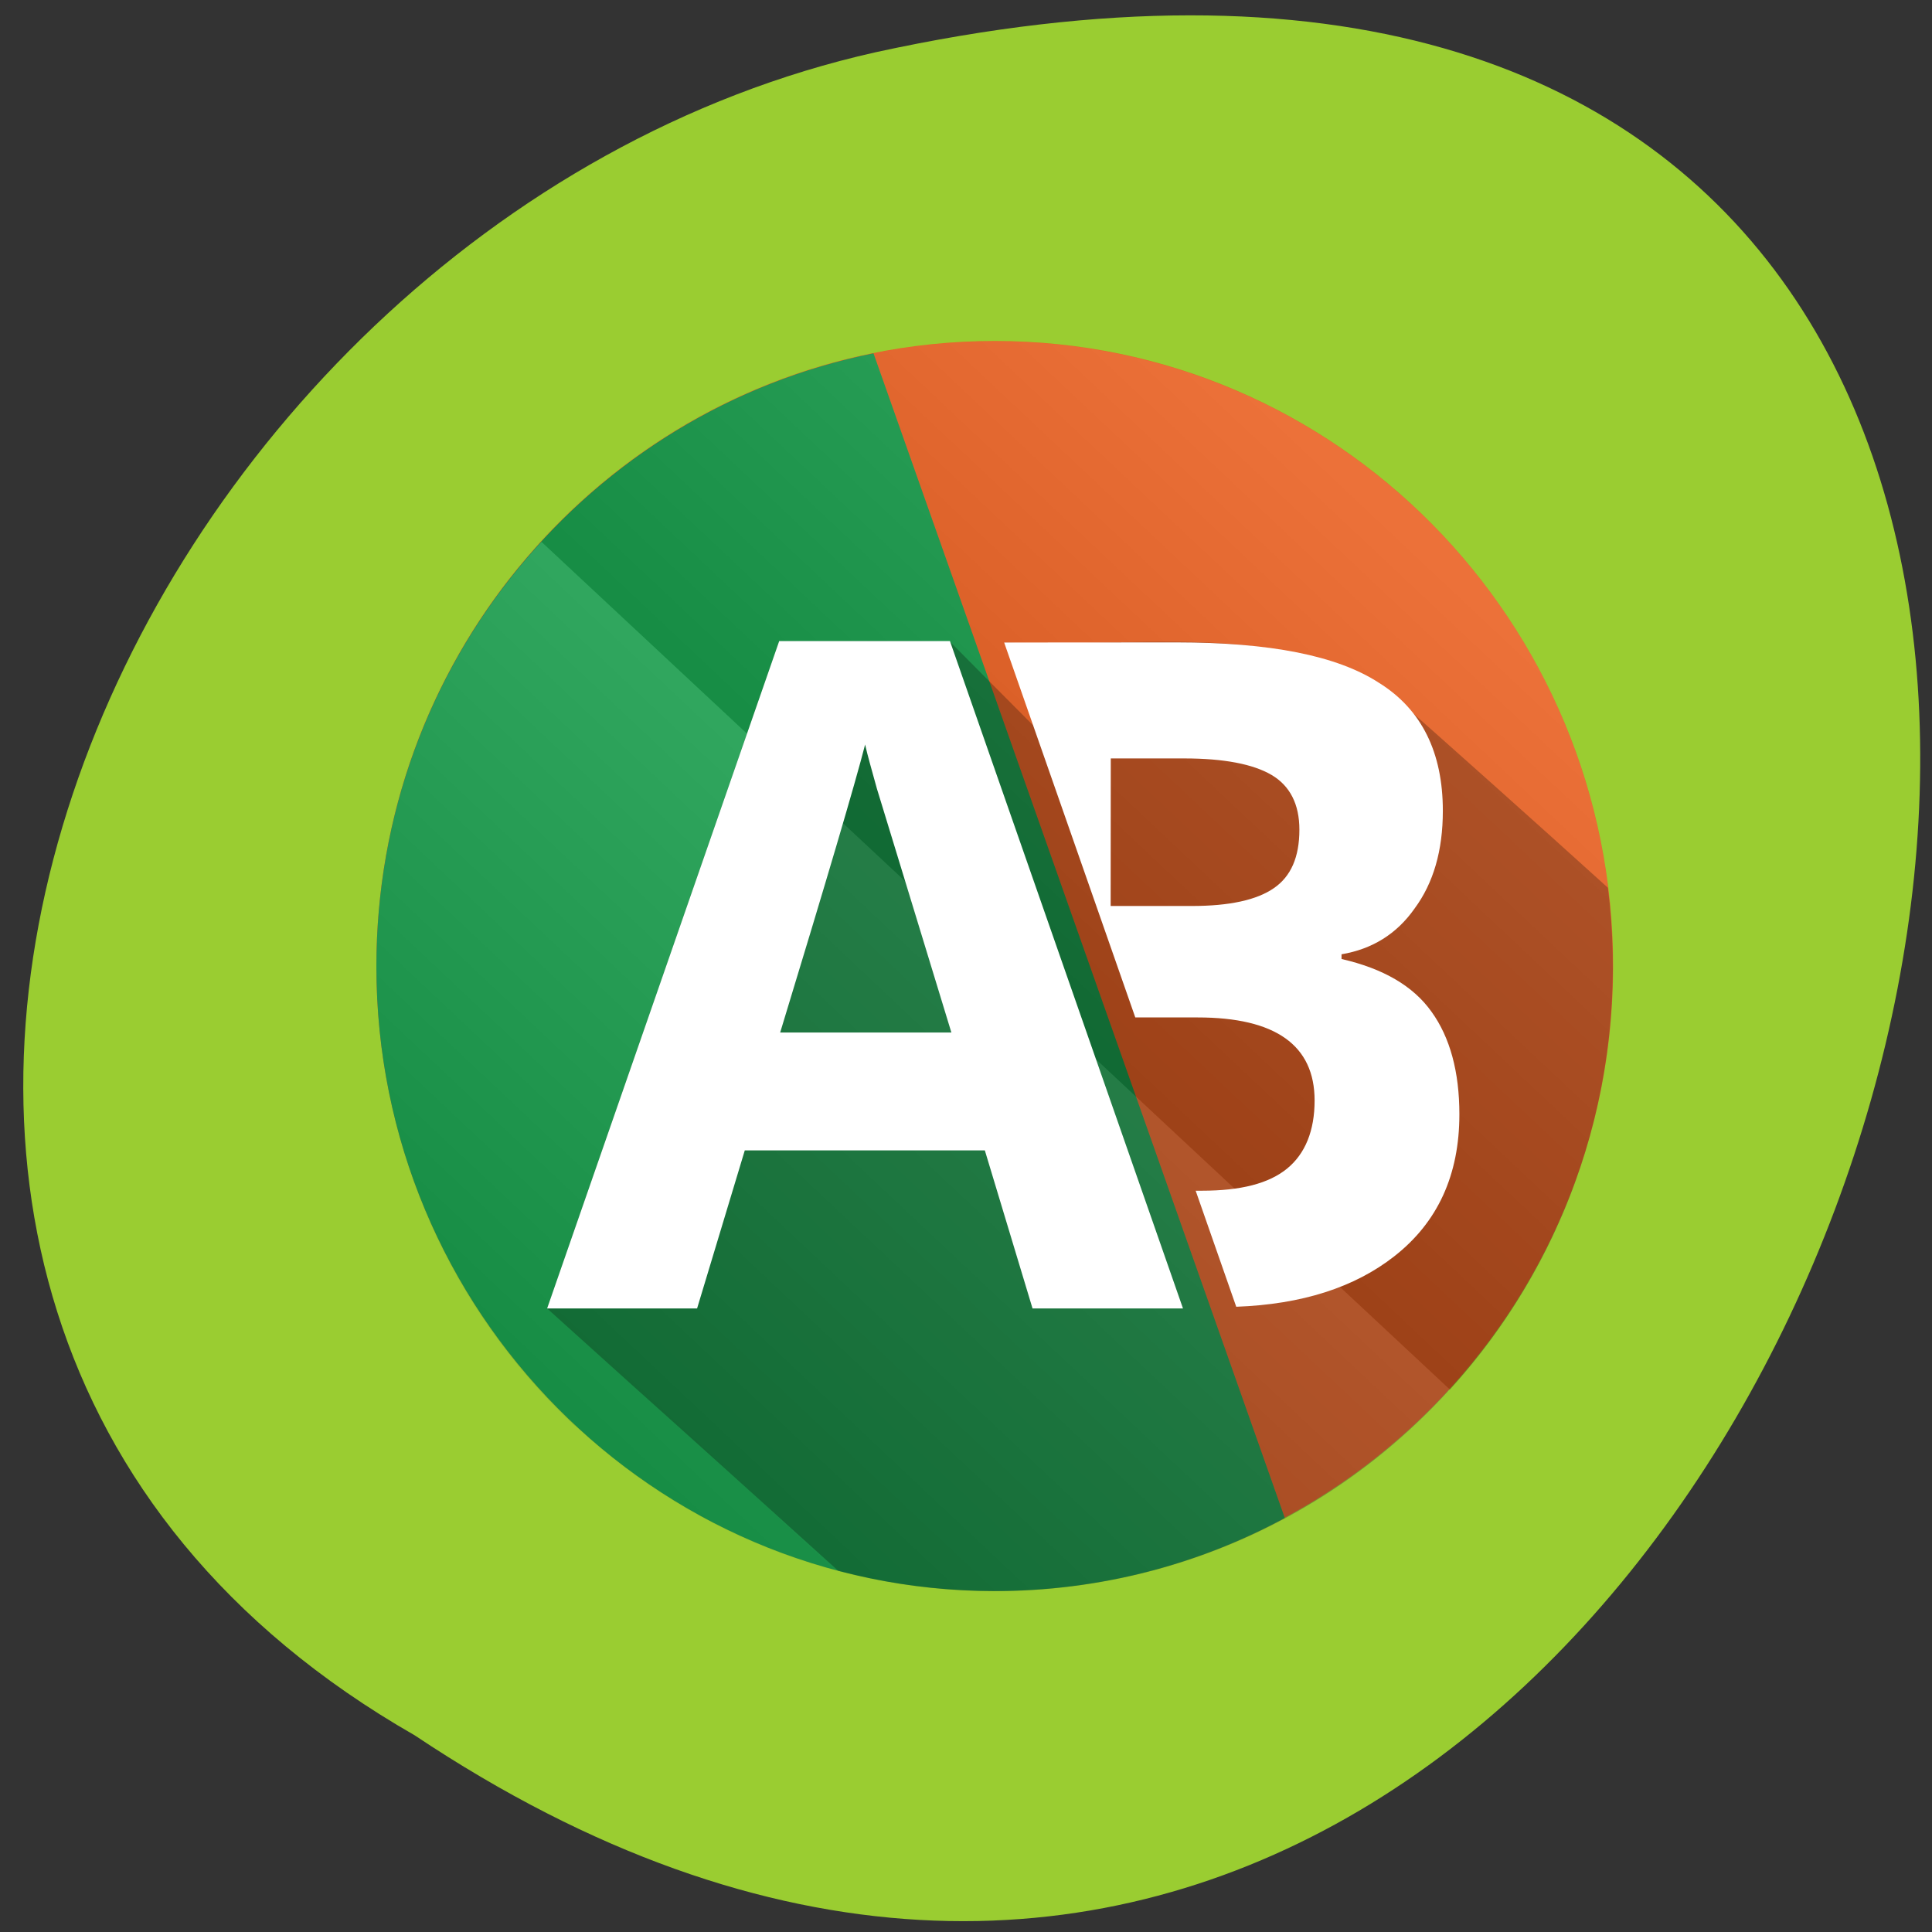 <svg xmlns="http://www.w3.org/2000/svg" xmlns:xlink="http://www.w3.org/1999/xlink" viewBox="0 0 16 16"><rect x="0" y="0" width="16" height="16" fill="#333333" stroke="none"/><defs><g id="5" clip-path="url(#4)"><path d="m 11.992 11.523 c 0 -0.004 0.004 -0.008 0.008 -0.008 c 1.918 -2.102 1.789 -5.375 -0.285 -7.313 c -2.078 -1.941 -5.32 -1.813 -7.238 0.289 c -0.004 0 -0.004 0.004 -0.008 0.008 l 7.52 7.02" fill="url(#2)"/><path d="m 4.762 11.805 c 2.078 1.938 5.316 1.809 7.238 -0.289 c 0 -0.004 0.004 -0.008 0.008 -0.008 l -7.523 -7.02 c -0.004 0 -0.004 0.004 -0.008 0.008 c -1.918 2.098 -1.793 5.371 0.285 7.313" fill="url(#3)" fill-rule="evenodd"/></g><clipPath id="4"><path d="M 0,0 H16 V16 H0 z"/></clipPath><filter id="0" filterUnits="objectBoundingBox" x="0" y="0" width="16" height="16"><feColorMatrix type="matrix" in="SourceGraphic" values="0 0 0 0 1 0 0 0 0 1 0 0 0 0 1 0 0 0 1 0"/></filter><linearGradient id="2" gradientUnits="userSpaceOnUse" y1="794.04" x2="0" y2="1010.5" gradientTransform="matrix(-0.017 -0.016 0.016 -0.017 -0.012 25.835)"><stop stop-color="#000"/><stop offset="1" stop-color="#fff"/></linearGradient><linearGradient id="3" gradientUnits="userSpaceOnUse" y1="794.92" x2="0" y2="573.44" gradientTransform="matrix(-0.017 -0.016 0.016 -0.017 -0.012 25.835)"><stop stop-color="#fff"/><stop offset="1" stop-color="#000"/></linearGradient><mask id="1"><g filter="url(#0)"><path fill-opacity="0.102" d="M 0,0 H16 V16 H0 z"/></g></mask></defs><path d="m 3.434 14.371 c 11.809 7.887 19.08 -17.27 3.816 -13.938 c -6.313 1.418 -10.141 10.316 -3.816 13.938" fill="#9acd31"/><path d="m 13.359 8 c 0 2.855 -2.293 5.172 -5.121 5.172 c -2.828 0 -5.121 -2.316 -5.121 -5.172 c 0 -2.859 2.293 -5.176 5.121 -5.176 c 2.828 0 5.121 2.316 5.121 5.176" fill="#ea6123" fill-rule="evenodd"/><path d="m 7.234 2.926 c -2.348 0.473 -4.117 2.566 -4.117 5.078 c 0 2.855 2.293 5.172 5.121 5.172 c 0.867 0 1.688 -0.219 2.402 -0.605" fill="#189c4c"/><use xlink:href="#5" mask="url(#1)"/><path d="m 6.453 5.309 l -1.922 5.527 c 1.367 1.234 0.59 0.527 2.41 2.172 c 1.766 0.469 3.723 -0.039 5.05 -1.484 c 0 -0.004 0.004 -0.008 0.008 -0.008 c 0 -0.004 0.004 -0.008 0.008 -0.008 c 1.063 -1.168 1.492 -2.699 1.309 -4.156 c -0.629 -0.57 -1.262 -1.133 -1.895 -1.695 c -0.957 -0.504 -2.07 -0.289 -3.105 -0.336 c 0.168 0.352 0.422 0.797 0.23 0.676 c -0.328 -0.328 -0.582 -0.586 -0.68 -0.684 c -0.465 -0.012 -0.945 0 -1.414 -0.004" fill-opacity="0.251"/><path d="m 6.453 5.309 l -1.922 5.527 h 1.242 l 0.395 -1.309 h 1.988 l 0.395 1.309 h 1.246 l -1.93 -5.527 m 0.449 0.012 c 0.363 1.035 0.723 2.07 1.086 3.105 h 0.516 c 0.645 0 0.969 0.23 0.969 0.688 c 0 0.25 -0.078 0.441 -0.227 0.563 c -0.152 0.125 -0.387 0.184 -0.707 0.184 h -0.051 c 0.113 0.32 0.223 0.641 0.336 0.961 c 0.543 -0.02 0.98 -0.16 1.309 -0.418 c 0.359 -0.281 0.539 -0.672 0.539 -1.176 c 0 -0.352 -0.078 -0.637 -0.23 -0.848 c -0.152 -0.215 -0.402 -0.359 -0.746 -0.438 v -0.039 c 0.254 -0.043 0.457 -0.168 0.605 -0.379 c 0.156 -0.211 0.234 -0.48 0.234 -0.809 c 0 -0.484 -0.176 -0.84 -0.527 -1.059 c -0.348 -0.227 -0.906 -0.336 -1.68 -0.336 m -2.578 0.844 c 0.02 0.09 0.055 0.211 0.098 0.367 c 0.047 0.156 0.254 0.828 0.617 2.02 h -1.418 c 0.387 -1.27 0.621 -2.063 0.703 -2.383 m 2.035 0.113 h 0.609 c 0.328 0 0.57 0.047 0.723 0.137 c 0.152 0.09 0.23 0.242 0.23 0.453 c 0 0.227 -0.07 0.387 -0.211 0.484 c -0.141 0.098 -0.367 0.148 -0.68 0.148 h -0.672" fill="#fff"/></svg>